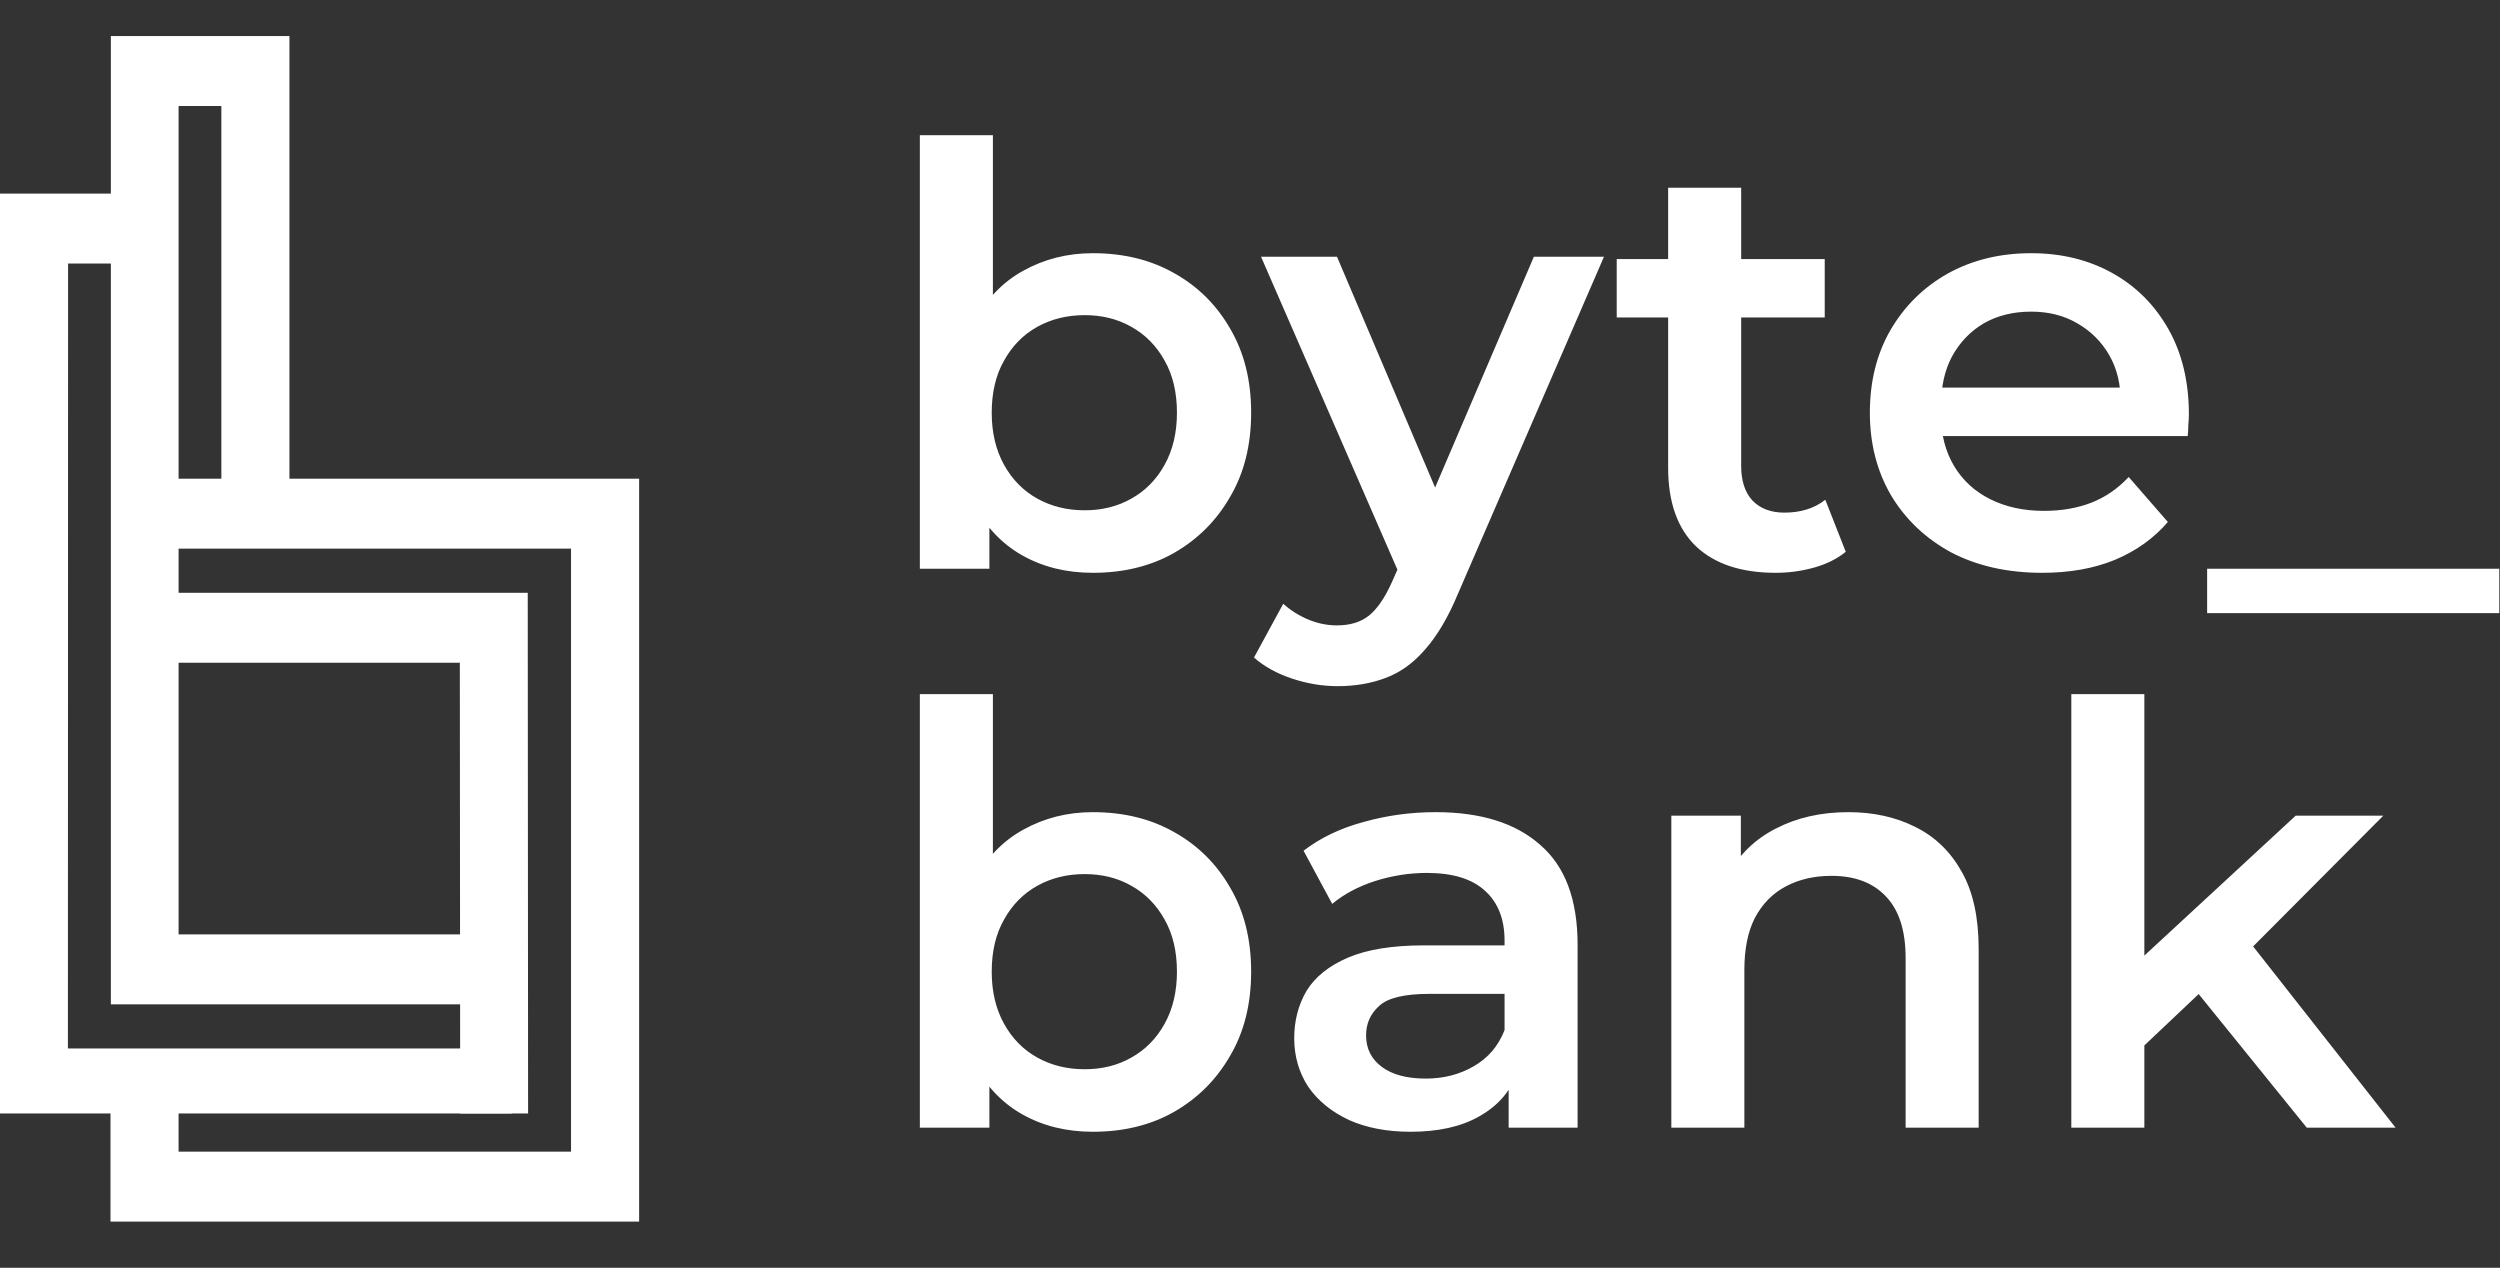 <svg width="211" height="107" viewBox="0 0 211 107" fill="none" xmlns="http://www.w3.org/2000/svg">
<rect x="0" y="0" width="211" height="107" fill="#333333" stroke="none"/>
<path d="M9.357 3.044H24.429V43.942H18.683V8.947H15.073V78.863H41.461V84.766H9.357V3.044Z" fill="white"/>
<path d="M0 16.342H12.093L12.108 22.245H5.746L5.731 88.493H43.188V93.979H0V16.342Z" fill="white"/>
<path d="M44.571 93.978L38.84 93.978L38.81 55.935L12.477 55.935L12.477 50.032L44.541 50.032L44.571 93.978Z" fill="white"/>
<path d="M9.326 103.102L53.942 103.102L53.942 40.402L12.86 40.402L12.86 46.305L48.195 46.305L48.195 97.199L36.959 97.199L15.072 97.199L15.072 90.547L9.326 90.547L9.326 103.102Z" fill="white"/>
<path d="M92.233 48.345C89.997 48.345 88.008 47.852 86.266 46.866C84.523 45.88 83.142 44.4 82.123 42.428C81.137 40.422 80.644 37.891 80.644 34.833C80.644 31.743 81.153 29.211 82.172 27.239C83.225 25.266 84.622 23.803 86.364 22.85C88.139 21.863 90.096 21.37 92.233 21.37C94.83 21.37 97.115 21.929 99.087 23.047C101.093 24.165 102.671 25.727 103.821 27.732C105.005 29.737 105.597 32.104 105.597 34.833C105.597 37.562 105.005 39.929 103.821 41.934C102.671 43.94 101.093 45.518 99.087 46.669C97.115 47.786 94.83 48.345 92.233 48.345ZM77.635 48V11.409H83.8V27.781L83.307 34.784L83.504 41.786V48H77.635ZM91.542 43.069C93.022 43.069 94.337 42.74 95.487 42.082C96.671 41.425 97.608 40.471 98.298 39.222C98.989 37.973 99.334 36.51 99.334 34.833C99.334 33.124 98.989 31.661 98.298 30.444C97.608 29.195 96.671 28.241 95.487 27.584C94.337 26.927 93.022 26.598 91.542 26.598C90.063 26.598 88.731 26.927 87.548 27.584C86.364 28.241 85.427 29.195 84.737 30.444C84.046 31.661 83.701 33.124 83.701 34.833C83.701 36.51 84.046 37.973 84.737 39.222C85.427 40.471 86.364 41.425 87.548 42.082C88.731 42.74 90.063 43.069 91.542 43.069ZM112.89 57.912C111.608 57.912 110.326 57.698 109.044 57.271C107.761 56.844 106.693 56.252 105.838 55.496L108.304 50.959C108.929 51.518 109.635 51.962 110.424 52.29C111.213 52.619 112.019 52.783 112.841 52.783C113.959 52.783 114.863 52.504 115.553 51.945C116.243 51.386 116.885 50.449 117.476 49.134L119.005 45.682L119.498 44.943L129.46 21.666H135.377L123.049 50.12C122.227 52.093 121.306 53.655 120.287 54.805C119.301 55.956 118.183 56.761 116.934 57.222C115.717 57.682 114.37 57.912 112.89 57.912ZM118.315 48.937L106.43 21.666H112.841L122.506 44.4L118.315 48.937ZM149.864 48.345C146.971 48.345 144.736 47.605 143.158 46.126C141.58 44.614 140.791 42.395 140.791 39.469V15.847H146.955V39.321C146.955 40.57 147.267 41.54 147.892 42.23C148.549 42.921 149.454 43.266 150.604 43.266C151.985 43.266 153.136 42.904 154.056 42.181L155.782 46.57C155.059 47.162 154.171 47.605 153.119 47.901C152.067 48.197 150.982 48.345 149.864 48.345ZM136.451 26.795V21.863H154.007V26.795H136.451ZM172.364 48.345C169.438 48.345 166.874 47.77 164.671 46.619C162.501 45.436 160.808 43.825 159.592 41.786C158.408 39.748 157.816 37.43 157.816 34.833C157.816 32.203 158.392 29.885 159.542 27.88C160.726 25.841 162.337 24.247 164.375 23.096C166.446 21.946 168.797 21.37 171.427 21.37C173.991 21.37 176.276 21.929 178.282 23.047C180.287 24.165 181.865 25.743 183.016 27.781C184.167 29.82 184.742 32.219 184.742 34.981C184.742 35.244 184.725 35.54 184.693 35.869C184.693 36.197 184.676 36.51 184.643 36.806H162.698V32.713H181.388L178.972 33.995C179.005 32.483 178.693 31.151 178.035 30C177.378 28.85 176.474 27.946 175.323 27.288C174.205 26.631 172.906 26.302 171.427 26.302C169.915 26.302 168.583 26.631 167.433 27.288C166.315 27.946 165.427 28.866 164.77 30.05C164.145 31.2 163.833 32.565 163.833 34.143V35.129C163.833 36.707 164.194 38.104 164.918 39.321C165.641 40.537 166.66 41.474 167.975 42.132C169.29 42.789 170.802 43.118 172.512 43.118C173.991 43.118 175.323 42.888 176.506 42.428C177.69 41.967 178.742 41.244 179.662 40.258L182.967 44.055C181.783 45.436 180.287 46.504 178.479 47.26C176.704 47.984 174.665 48.345 172.364 48.345ZM186.282 51.748V48H210.939V51.748H186.282Z" fill="white"/>
<path d="M92.233 95.521C89.997 95.521 88.008 95.028 86.266 94.042C84.523 93.055 83.142 91.576 82.123 89.603C81.137 87.598 80.644 85.066 80.644 82.009C80.644 78.919 81.153 76.387 82.172 74.415C83.225 72.442 84.622 70.979 86.364 70.026C88.139 69.039 90.096 68.546 92.233 68.546C94.83 68.546 97.115 69.105 99.087 70.223C101.093 71.341 102.671 72.902 103.821 74.908C105.005 76.913 105.597 79.28 105.597 82.009C105.597 84.738 105.005 87.105 103.821 89.11C102.671 91.116 101.093 92.694 99.087 93.844C97.115 94.962 94.83 95.521 92.233 95.521ZM77.635 95.176V58.585H83.8V74.957L83.307 81.96L83.504 88.962V95.176H77.635ZM91.542 90.244C93.022 90.244 94.337 89.916 95.487 89.258C96.671 88.601 97.608 87.647 98.298 86.398C98.989 85.149 99.334 83.686 99.334 82.009C99.334 80.299 98.989 78.836 98.298 77.62C97.608 76.371 96.671 75.417 95.487 74.76C94.337 74.102 93.022 73.773 91.542 73.773C90.063 73.773 88.731 74.102 87.548 74.76C86.364 75.417 85.427 76.371 84.737 77.62C84.046 78.836 83.701 80.299 83.701 82.009C83.701 83.686 84.046 85.149 84.737 86.398C85.427 87.647 86.364 88.601 87.548 89.258C88.731 89.916 90.063 90.244 91.542 90.244ZM127.33 95.176V89.85L126.985 88.716V79.395C126.985 77.587 126.442 76.19 125.357 75.204C124.272 74.184 122.629 73.675 120.426 73.675C118.946 73.675 117.483 73.905 116.037 74.365C114.623 74.826 113.423 75.467 112.437 76.288L110.021 71.801C111.434 70.716 113.111 69.91 115.051 69.385C117.023 68.826 119.062 68.546 121.166 68.546C124.979 68.546 127.922 69.467 129.993 71.308C132.097 73.116 133.149 75.927 133.149 79.74V95.176H127.33ZM119.045 95.521C117.073 95.521 115.347 95.192 113.867 94.535C112.388 93.844 111.237 92.907 110.415 91.724C109.626 90.507 109.232 89.143 109.232 87.631C109.232 86.151 109.577 84.82 110.267 83.636C110.99 82.453 112.158 81.516 113.768 80.825C115.379 80.135 117.516 79.79 120.179 79.79H127.823V83.883H120.623C118.519 83.883 117.105 84.228 116.382 84.918C115.659 85.576 115.297 86.398 115.297 87.384C115.297 88.502 115.741 89.39 116.629 90.047C117.516 90.705 118.749 91.033 120.327 91.033C121.84 91.033 123.187 90.688 124.371 89.998C125.587 89.307 126.459 88.288 126.985 86.94L128.02 90.639C127.428 92.184 126.36 93.384 124.815 94.239C123.303 95.094 121.379 95.521 119.045 95.521ZM156.002 68.546C158.106 68.546 159.98 68.957 161.624 69.779C163.301 70.601 164.616 71.867 165.569 73.576C166.522 75.253 166.999 77.423 166.999 80.086V95.176H160.835V80.875C160.835 78.54 160.276 76.798 159.158 75.647C158.073 74.497 156.545 73.921 154.572 73.921C153.125 73.921 151.843 74.217 150.726 74.809C149.608 75.401 148.737 76.288 148.112 77.472C147.52 78.623 147.224 80.086 147.224 81.861V95.176H141.06V68.842H146.928V75.943L145.893 73.773C146.813 72.097 148.145 70.815 149.887 69.927C151.662 69.007 153.701 68.546 156.002 68.546ZM179.849 89.307L179.997 81.565L193.756 68.842H201.153L189.465 80.579L186.21 83.291L179.849 89.307ZM174.819 95.176V58.585H180.983V95.176H174.819ZM194.692 95.176L185.076 83.291L188.972 78.36L202.188 95.176H194.692Z" fill="white"/>
</svg>

